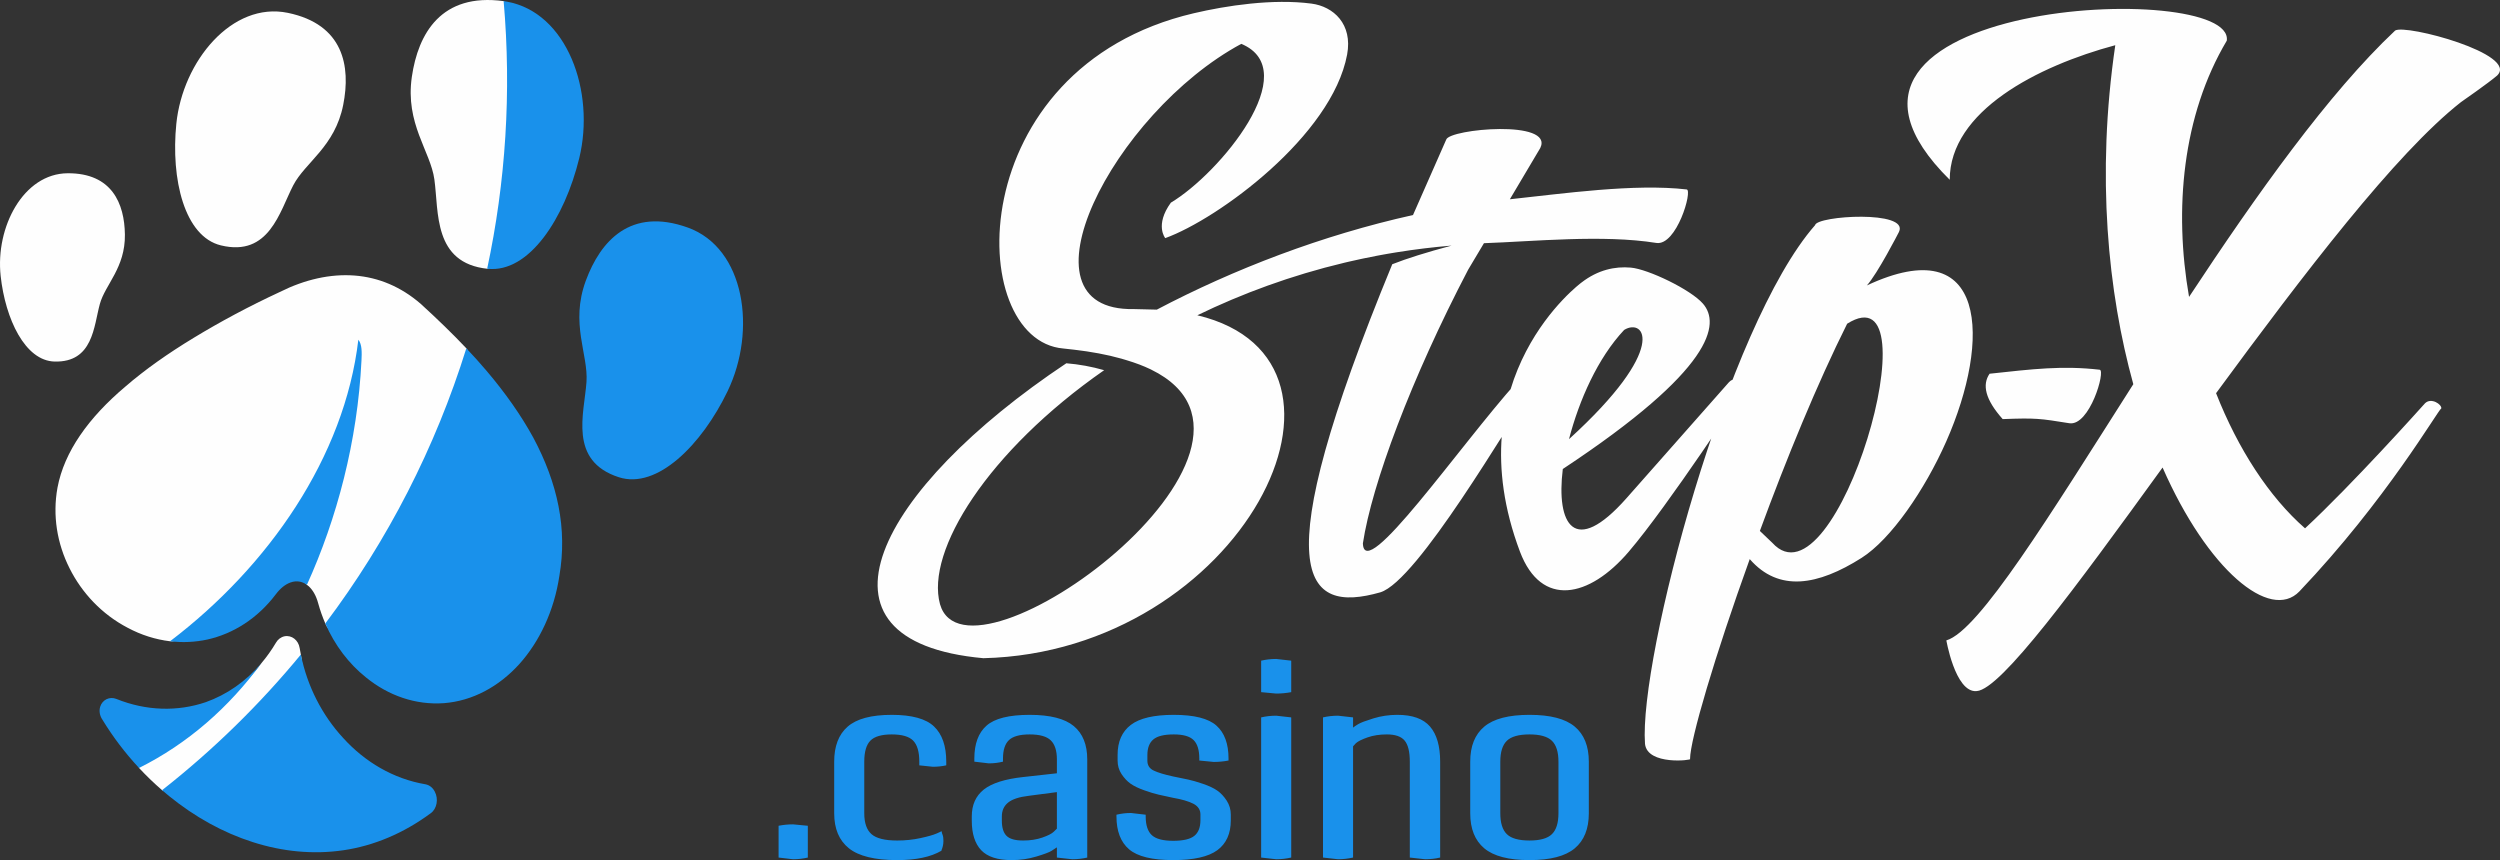 <svg xmlns:xlink="http://www.w3.org/1999/xlink" xmlns="http://www.w3.org/2000/svg" class="logo_desk ht hm" width="2617.65"  height="900.58" ><rect width="100%" height="100%" fill="#333333" stroke="none"/><defs><symbol id="logo_main" viewBox="0 0 2617.65 900.58" xmlns="http://www.w3.org/2000/svg"><path fill="#FEFEFE" fill-rule="nonzero" d="M1445.3 620.2c-79.76,22.71 -122.7,-15.57 12.48,-343.53 14.99,-5.94 35.68,-12.44 62.11,-19.51 -19.01,1.57 -37.97,3.87 -56.9,6.92l-0.24 0.04 -1.78 0.28 -1.59 0.27 -0.2 0.03 -1.77 0.3 -1.64 0.27 -0.15 0.03 -1.78 0.3 -1.66 0.29 -0.12 0.02 -1.78 0.32 -1.69 0.3 -0.09 0.02 -1.78 0.32 -1.7 0.31 -0.08 0.02 -1.78 0.33 -1.7 0.32 -0.08 0.02c-4.17,0.81 -8.33,1.62 -12.45,2.49l-1.62 0.33 -0.16 0.04 -1.78 0.37c-4.16,0.89 -8.31,1.8 -12.43,2.76l-1.78 0.41 -1.29 0.3 -0.48 0.12 -1.78 0.42c-55.68,13.28 -107.16,32.29 -153.93,55.01 199.88,47.75 46,352.58 -224.04,359.06 -195.4,-17.71 -110.64,-177.17 86.87,-308.81 13.22,1.06 26.6,3.5 39.61,7.24 -121.75,84.75 -187.07,189.28 -171.89,244.97 28.57,100.23 389.42,-163.27 221.1,-245.58l0.03 -0.03 -0.72 -0.32c-7.27,-3.5 -15.56,-6.64 -24.83,-9.43 -1.85,-0.59 -3.73,-1.15 -5.64,-1.69l-0.08 -0.02c-15.27,-4.32 -31.85,-7.28 -49.25,-9.33l-0.06 -0.01 -0.18 -0.02c-3.71,-0.5 -7.48,-0.93 -11.24,-1.25 -103.77,-8.78 -107.22,-293.88 136.57,-351.02 34.35,-8.06 82.77,-15.39 123.22,-10.11 23.09,3.01 43.31,21.41 37.37,53.36 -15.81,84.92 -135.02,172.16 -190.44,192.21 0,0 -11.21,-13.56 5.89,-37.14 51.3,-30.66 140.33,-138.56 73.71,-166.28 -134.44,72.53 -240.57,280.07 -112.62,277.71 8.25,0 16.51,0.59 24.17,0.59 80.78,-42.46 172.76,-77.83 268.27,-99.06l34.79 -79c3.53,-11.2 113.2,-21.23 98.46,8.84l-31.84 53.66c55.42,-5.9 130.3,-16.63 185.15,-10.3 6.46,0.74 -10.59,59.41 -31.84,56.01 -55.98,-8.97 -129.14,-1.49 -180.43,0.28l-16.51 27.7c-59.55,113.8 -100.82,224.64 -110.25,286.55 1.18,43.04 100.82,-101.41 160.96,-168.63 7.07,-7.07 15.92,2.96 17.09,6.49 -25.35,35.96 -120.86,201.65 -159.78,213.44zm637.91 -228.88c45.1,-4.88 76.27,-8.69 115.3,-4.19 6.46,0.74 -10.59,59.41 -31.83,56.01 -30.8,-4.94 -35.04,-5.64 -69.74,-4.31 -18.41,-20.65 -21.64,-36.01 -13.73,-47.51zm-380.25 130.42l107.31 -121.47c8.84,-9.43 16.51,6.49 16.51,6.49 0,0 -79.6,122.05 -121.46,170.99 -41.27,48.34 -91.39,58.95 -113.79,0 -68.98,-183.37 64.27,-281.83 64.27,-281.83 17.41,-13.51 35.35,-17.15 51.71,-15.72 18.26,1.6 62.76,23.01 75.57,37.73 18.31,21.06 11.42,68.63 -146.74,173.15 -7.08,57.77 11.79,92.56 66.62,30.66zm-2.36 -176.3c-27.71,29.48 -47.16,73.7 -57.77,114.39 104.94,-95.52 79,-127.36 57.77,-114.39zm199.88 -109.66c1.76,-10.03 99.05,-15.92 87.85,7.08 -0.59,1.17 -22.41,43.63 -33.61,56.01 126.18,-58.97 130.35,56.55 83.14,163.31 -22.46,50.79 -57.93,102.48 -88.67,121.96 -45.7,28.96 -86.67,36.23 -117.11,1.27 -36.55,101.41 -62.49,189.26 -62.49,209.31 2.94,1.18 -44.82,7.08 -47.18,-15.92 -6.48,-89.03 85.5,-437.48 178.07,-543.02zm-57.79 320.15l12.98 12.38c67.21,74.29 172.16,-288.31 78.41,-229.35 -31.25,62.49 -63.67,141.5 -91.39,216.97zm227.1 167.67c-23,2.36 -32.43,-56.6 -31.84,-53.06 34.2,-10.03 107.9,-130.31 195.75,-268.27 -26.54,-96.11 -38.92,-218.16 -18.87,-354.94 -81.37,21.81 -173.34,68.98 -173.34,140.91 -191.03,-188.67 299.52,-211.07 290.08,-145.63 -46.58,78.42 -55.42,176.88 -39.5,268.27 70.75,-107.31 146.22,-213.44 215.79,-278.88 10.61,-7.08 130.3,24.76 106.72,47.16 -8.84,7.67 -37.73,27.72 -37.73,27.72 -68.4,53.65 -165.1,180.42 -256.48,304.82 22.99,58.37 55.42,108.49 93.16,141.51 49.52,-46 120.28,-125 125.58,-130.9 6.49,-6.48 17.69,1.18 17.1,5.31 -3.54,1.77 -57.19,95.52 -148.58,191.62 -30.66,31.84 -96.1,-22.4 -143.27,-129.71 -91.39,126.17 -169.22,232.3 -194.57,234.07z" class="fil0"></path> <path fill-rule="nonzero" d="M845.83 864.63l0 33.28c-5.15,1.18 -10.3,1.77 -15.45,1.77l-15.15 -1.77 0 -33.28c4.95,-0.98 10,-1.48 15.15,-1.48l15.45 1.48zm27.62 -13.07l0 -54.06c0,-16.24 4.7,-28.46 14.11,-36.68 9.41,-8.22 24.8,-12.33 46.19,-12.33 20.99,0 35.74,4.06 44.26,12.18 8.51,8.12 12.78,20.4 12.78,36.83l0 3.86c-4.56,0.99 -9.21,1.49 -13.97,1.49l-14.25 -1.49 0 -3.86c0,-10.3 -2.14,-17.62 -6.39,-21.98 -4.26,-4.36 -11.74,-6.54 -22.43,-6.54 -10.69,0 -18.17,2.18 -22.42,6.54 -4.26,4.36 -6.39,11.68 -6.39,21.98l0 54.06c0,10.1 2.52,17.38 7.57,21.84 5.05,4.45 14.01,6.68 26.88,6.68 8.52,0 16.64,-0.84 24.36,-2.53 7.73,-1.68 13.32,-3.26 16.78,-4.75 3.47,-1.48 5.2,-2.32 5.2,-2.52l0.3 0.59c0,0.4 0.1,0.89 0.3,1.49 0.19,0.59 0.44,1.28 0.74,2.08 0.3,0.79 0.49,1.73 0.6,2.82 0.09,1.09 0.15,2.23 0.15,3.41 0,1.79 -0.21,3.52 -0.6,5.2 -0.4,1.68 -0.79,2.92 -1.19,3.71l-0.3 1.19c-11.09,6.54 -26.53,9.81 -46.34,9.81 -23.36,0 -40.2,-4.12 -50.49,-12.33 -10.3,-8.22 -15.45,-20.45 -15.45,-36.69zm233.18 46.35l0 -10.7c-1.39,0.99 -3.27,2.22 -5.64,3.71 -2.38,1.48 -7.68,3.47 -15.9,5.94 -8.22,2.48 -16.78,3.72 -25.69,3.72 -14.85,0 -25.55,-3.47 -32.08,-10.4 -6.54,-6.93 -9.81,-17.28 -9.81,-30.94l0 -4.46c0,-12.08 4.21,-21.44 12.63,-28.12 8.41,-6.63 22.13,-10.99 41.19,-13.06l35.3 -3.92 0 -14.56c0,-9.1 -2.13,-15.74 -6.39,-19.9 -4.25,-4.15 -11.63,-6.24 -22.13,-6.24 -10.3,0 -17.52,1.99 -21.68,5.95 -4.16,3.96 -6.24,10.39 -6.24,19.3l0 3.27c-4.75,1.19 -9.7,1.79 -14.85,1.79l-15.15 -1.79 0 -3.27c0,-15.44 4.26,-26.93 12.77,-34.45 8.52,-7.53 23.57,-11.29 45.15,-11.29 21.39,0 36.78,3.91 46.19,11.73 9.41,7.82 14.11,19.46 14.11,34.9l0 102.79c-5.15,1.18 -10.4,1.77 -15.74,1.77l-16.04 -1.77zm0 -68.52l-29.41 3.86c-10.1,1.18 -17.33,3.56 -21.69,7.13 -4.35,3.51 -6.53,8.36 -6.53,14.5l0 4.45c0,7.33 1.64,12.58 4.91,15.85 3.26,3.27 9.05,4.9 17.37,4.9 7.52,0 14.26,-1.04 20.2,-3.12 5.94,-2.08 9.9,-4.11 11.88,-6.09l3.27 -3.21 0 -38.27zm94.75 -38.82l0 5.99c0,4.76 2.23,8.22 6.69,10.3 4.4,2.13 11.19,4.16 20.25,6.14 6.38,1.33 11.58,2.37 15.64,3.22 4.01,0.84 9.21,2.32 15.59,4.5 6.34,2.18 11.34,4.5 15.01,7.08 3.71,2.57 6.97,6.09 9.85,10.49 2.87,4.46 4.31,9.31 4.31,14.66l0 5.94c0,13.96 -4.71,24.41 -14.12,31.34 -9.4,6.88 -24.8,10.35 -46.18,10.35 -21.99,0 -37.38,-3.76 -46.2,-11.3 -8.8,-7.52 -13.22,-19 -13.22,-34.45l0 -1.78c4.96,-1.19 10.01,-1.79 15.16,-1.79l15.44 1.79 0 1.78c0,9.11 2.13,15.65 6.39,19.61 4.26,3.96 11.73,5.94 22.43,5.94 10.49,0 17.86,-1.74 22.13,-5.2 4.25,-3.42 6.38,-8.91 6.38,-16.44l0 -5.89c0,-4.95 -2.47,-8.71 -7.42,-11.29 -4.96,-2.57 -11.99,-4.6 -21.15,-6.19 -6.13,-1.33 -11.18,-2.47 -15.14,-3.31 -3.91,-0.84 -8.96,-2.38 -15.1,-4.56 -6.14,-2.17 -10.94,-4.5 -14.41,-6.98 -3.46,-2.47 -6.58,-5.79 -9.35,-9.95 -2.78,-4.16 -4.17,-8.91 -4.17,-14.25l0 -5.95c0,-13.86 4.61,-24.3 13.82,-31.33 9.21,-7.04 24.21,-10.55 45,-10.55 21.39,0 36.28,3.76 44.7,11.29 8.42,7.52 12.63,19.01 12.63,34.45l0 2.09c-5.15,0.98 -10.3,1.48 -15.45,1.48l-15.15 -1.48 0 -2.09c0,-8.91 -1.98,-15.34 -5.94,-19.3 -3.96,-3.96 -10.89,-5.95 -20.79,-5.95 -10.1,0 -17.23,1.74 -21.39,5.25 -4.16,3.47 -6.24,8.91 -6.24,16.34zm150.61 -39.41l0 146.75c-5.35,1.18 -10.6,1.77 -15.75,1.77l-15.74 -1.77 0 -146.75c5.15,-1.18 10.4,-1.78 15.74,-1.78l15.75 1.78zm0 -59.4l0 32.97c-5.35,0.99 -10.6,1.48 -15.75,1.48l-15.74 -1.48 0 -32.97c5.15,-1.19 10.4,-1.79 15.74,-1.79l15.75 1.79zm64.75 59.4l0 10.7c1.19,-1 3.02,-2.23 5.5,-3.71 2.47,-1.49 7.72,-3.47 15.74,-5.94 8.02,-2.48 16.39,-3.72 25.1,-3.72 15.84,0 27.28,4.11 34.31,12.33 7.03,8.22 10.54,20.44 10.54,36.68l0 100.41c-5.15,1.18 -10.39,1.77 -15.74,1.77l-16.04 -1.77 0 -100.41c0,-10.3 -1.78,-17.62 -5.34,-21.98 -3.57,-4.36 -9.81,-6.54 -18.72,-6.54 -7.53,0 -14.26,1.05 -20.2,3.12 -5.94,2.09 -10,4.12 -12.18,6.09l-2.97 3.27 0 116.45c-5.34,1.18 -10.59,1.77 -15.74,1.77l-15.74 -1.77 0 -146.75c5.15,-1.18 10.39,-1.78 15.74,-1.78l15.74 1.78zm122.68 100.4l0 -54.06c0,-16.24 4.9,-28.46 14.7,-36.68 9.81,-8.22 25.6,-12.33 47.38,-12.33 21.79,0 37.58,4.11 47.38,12.33 9.8,8.22 14.71,20.44 14.71,36.68l0 54.06c0,16.24 -4.91,28.47 -14.71,36.69 -9.8,8.21 -25.59,12.33 -47.38,12.33 -21.78,0 -37.57,-4.12 -47.38,-12.33 -9.8,-8.22 -14.7,-20.45 -14.7,-36.69zm31.49 -54.06l0 54.06c0,10.1 2.28,17.38 6.83,21.84 4.55,4.45 12.48,6.68 23.76,6.68 11.1,0 18.92,-2.23 23.47,-6.68 4.55,-4.46 6.83,-11.74 6.83,-21.84l0 -54.06c0,-10.1 -2.28,-17.37 -6.83,-21.83 -4.55,-4.45 -12.37,-6.69 -23.47,-6.69 -11.28,0 -19.21,2.24 -23.76,6.69 -4.55,4.46 -6.83,11.73 -6.83,21.83z" class="fil1"></path> <path fill="#FEFEFE" d="M271.42 855.78c-30.93,-9.83 -58.18,-5.33 -85.06,-27.16 -2.49,-2.01 -14.21,0.86 -16.64,-1.24 -8.37,-7.24 -16.45,-15.01 -24.14,-23.27 -6.87,-26.54 0.94,-15.23 -10.39,-33.8 -2.57,-3.82 -3.56,-8.78 -2.2,-13.27 2.25,-7.43 9.87,-11.06 16.97,-8.23 31.46,12.69 36.06,0.24 65.4,-9.71 21.99,-7.79 40.77,-21.27 58.49,-44.9 5.52,-6.53 10.6,-13.67 15.17,-21.39 1.93,-3.31 5.03,-5.75 8.88,-6.58 7.41,-1.49 14.56,3.99 15.86,12.31 0.38,2.29 0.8,4.57 1.25,6.83 6.76,33.39 -6.02,81.47 15.72,105.05 2.15,2.38 126.43,50.49 -4.61,75.78 -31.37,6.05 -23.7,-0.46 -54.7,-10.42zm-200.52 -674.37c46.43,-0.25 59.41,31.83 59.88,64.08 0.5,34.94 -20.62,52.37 -26.23,72.8 -6.42,23.36 -7,61.33 -47.45,60.28 -30.77,-0.81 -51.48,-44.37 -56.42,-89.61 -5.59,-51.13 23.8,-107.28 70.22,-107.55zm456.44 -180.23c-65.36,-8.88 -89.54,33.93 -96.12,79.28 -7.12,49.13 19.44,77.56 23.59,107.37 4.75,34.08 -1.41,87.68 55.79,93.62 37.3,-12.93 45.44,-59.82 60.72,-122.68 17.26,-70.97 8.71,-120.3 -43.98,-157.59zm-225.92 12.28c58.28,12.1 65.99,55.79 57.94,96.35 -8.7,43.94 -39.84,60.15 -52.34,84.26 -14.28,27.56 -25.15,75.02 -75.6,62.89 -38.35,-9.21 -52.67,-69.37 -46.79,-127.43 6.66,-65.57 58.52,-128.14 116.79,-116.07zm-170.11 391.28c20.39,-17.68 44.62,-34.7 71.72,-51.14 27.26,-16.54 57.45,-32.81 89.96,-47.88 26.33,-13.18 52.97,-19.14 78.3,-17.22 25.01,1.92 48.62,11.7 69.38,29.78 17.21,15.7 33.17,31.13 47.67,46.47 7.46,7.89 -4.59,57.16 2.08,65.03 19.77,23.32 34.24,31.73 46.92,54.9 25.59,47.85 31.53,56.47 23.03,106.03 -9.66,64.26 5.02,99.04 -99.12,107.25 -29.86,2.17 -38.67,-5.52 -61.91,-24.43 -17.92,-14.28 -48.81,2.19 -58.71,-20.64 -2.97,-6.85 -5.51,-14.02 -7.55,-21.46 -2.1,-7.78 -5.54,-13.57 -9.67,-17.45 -0.67,-0.59 -1.36,-1.14 -2.05,-1.63 -2.26,-1.61 -3.66,-5.62 -6.15,-6.16 -3.27,-0.69 -12.71,-6.16 -16.2,-4.87 -5.13,1.89 -14,7.1 -18.73,13.37 -19.02,25.22 -33.03,30.65 -60.45,36.74 -12.73,2.74 -28.67,21.58 -41.78,20.01 -15.12,-1.81 -30.2,-6.52 -44.54,-14.22 -26.86,-14.06 -47.83,-36.42 -60.75,-62.32 -12.95,-25.71 -17.9,-55.11 -12.56,-84.37 7.03,-37.46 32.35,-73.08 71.11,-105.79z" class="fil2"></path> <path d="M145.58 804.11c-14.2,-15.25 -27.17,-32.21 -38.49,-50.79 -2.57,-3.81 -3.57,-8.78 -2.21,-13.26 2.26,-7.44 9.88,-11.07 16.98,-8.23 31.46,12.68 64.16,13.36 93.5,3.41 21.99,-7.79 42.18,-21.74 58.51,-41.06 -34.18,46.55 -76.97,84.26 -128.29,109.93zm119.04 77.61c-30.92,-9.84 -60.65,-26.33 -87.52,-48.15 -2.49,-2.02 -4.96,-4.09 -7.4,-6.2 53.86,-42.31 102.47,-90.01 145.31,-142.01 6.76,33.4 22.39,63.57 44.13,87.15 22.9,25.32 52.74,42.99 86.38,48.7 3.86,0.73 7.52,3.31 9.72,7.67 4.09,7.71 2.24,17.86 -4.08,22.51 -28.83,21.32 -60.07,34.26 -91.69,38.89 -31.61,4.63 -63.85,1.4 -94.85,-8.56zm262.72 -880.54l3.39 0.54c63.04,11.29 92.76,94.11 75.79,163.85 -15.27,62.85 -52.44,120.4 -95.92,115.88l-0.51 -0.06c19.37,-90.61 25.61,-184.91 17.25,-280.21zm-186.73 651.66c65.36,-86.81 115.37,-184.33 147.67,-288.15 7.5,7.92 14.6,15.82 21.29,23.71 19.77,23.32 36.09,46.56 48.77,69.72 25.59,47.85 35.85,95.38 27.35,144.94 -5.47,36.39 -20.74,68.73 -42.05,92.41 -21.34,23.48 -48.74,38.42 -78.69,40.78 -29.86,2.17 -58.43,-7.99 -81.67,-26.9 -17.93,-14.29 -32.76,-33.66 -42.67,-56.51zm379.56 -414.57c-59.95,-21.53 -91.4,14.02 -106.76,55.56 -16.62,44.96 2.74,77.17 0.67,106.17 -2.38,33.18 -19,82.55 33.85,99.68 40.17,13.03 86.88,-33.89 113.95,-90.16 30.6,-63.58 18.24,-149.68 -41.71,-171.25zm-398.81 374.07c31.26,-68.93 53.07,-150.3 57.15,-235.19 0.36,-7.52 0.73,-16.61 -3.31,-21.42 -14.46,122.75 -94.06,237.41 -197.15,315.71 13.12,1.57 26.27,0.95 38.99,-1.79 27.43,-6.09 52.87,-22.33 71.88,-47.55 4.74,-6.27 9.9,-10.24 15.03,-12.13 3.49,-1.29 6.98,-1.58 10.25,-0.88 2.5,0.54 4.9,1.64 7.16,3.25z" class="fil3"></path></symbol></defs><use xlink:href="#logo_main" fill="#1991EB"></use></svg>